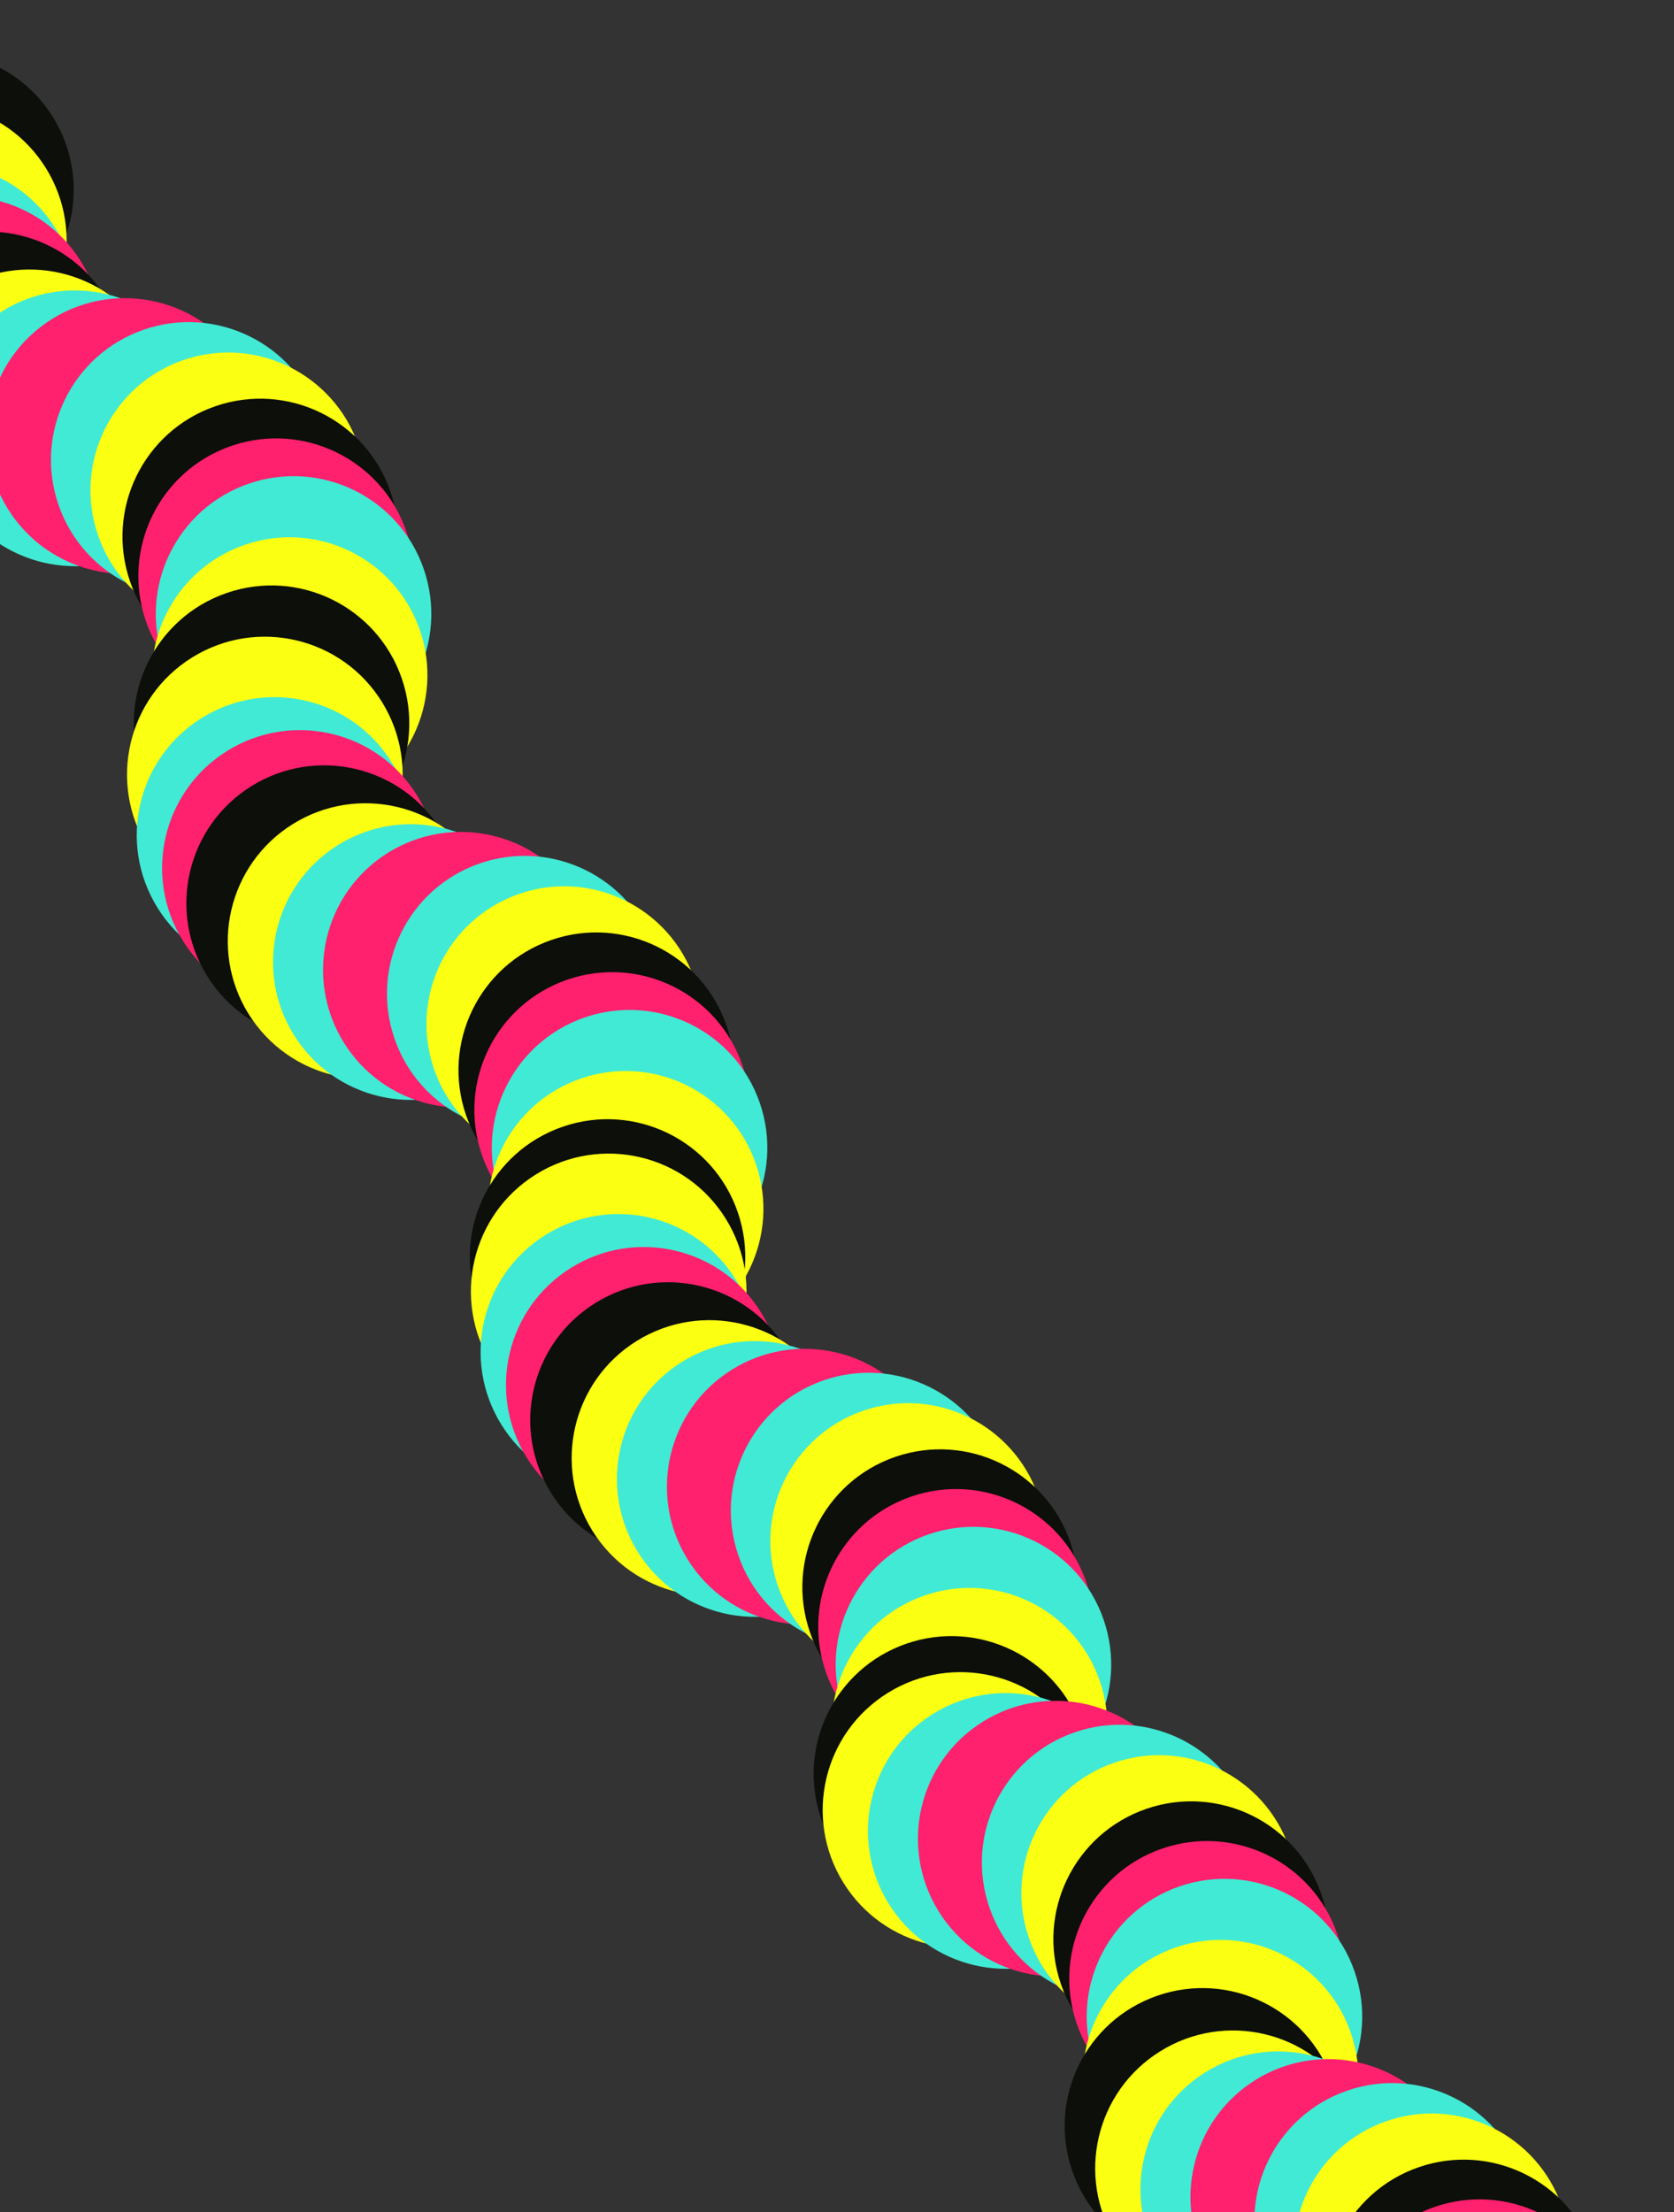 <svg width="430" height="568" viewBox="0 0 430 568" fill="none" xmlns="http://www.w3.org/2000/svg">
<rect x="0" y="0" width="430" height="568" fill="#333333" stroke="none"/>
<circle cx="35.392" cy="35.392" r="35.392" transform="matrix(-0.85 0.527 0.527 0.85 -5.038 0)" fill="#0C0F0A"/>
<circle cx="35.392" cy="35.392" r="35.392" transform="matrix(-0.85 0.527 0.527 0.85 -6.849 13.096)" fill="#FBFF12"/>
<circle cx="35.392" cy="35.392" r="35.392" transform="matrix(-0.85 0.527 0.527 0.85 -4.354 28.615)" fill="#41EAD4"/>
<circle cx="35.392" cy="35.392" r="35.392" transform="matrix(-0.85 0.527 0.527 0.85 2.163 37.082)" fill="#FF206E"/>
<circle cx="35.392" cy="35.392" r="35.392" transform="matrix(-0.85 0.527 0.527 0.85 8.392 46.126)" fill="#0C0F0A"/>
<circle cx="35.392" cy="35.392" r="35.392" transform="matrix(-0.85 0.527 0.527 0.85 19.031 55.863)" fill="#FBFF12"/>
<circle cx="35.392" cy="35.392" r="35.392" transform="matrix(-0.85 0.527 0.527 0.85 30.655 61.237)" fill="#41EAD4"/>
<circle cx="35.392" cy="35.392" r="35.392" transform="matrix(-0.85 0.527 0.527 0.85 43.503 63.22)" fill="#FF206E"/>
<circle cx="35.392" cy="35.392" r="35.392" transform="matrix(0.945 -0.326 -0.326 -0.945 26.568 163.074)" fill="#41EAD4"/>
<circle cx="35.392" cy="35.392" r="35.392" transform="matrix(0.945 -0.326 -0.326 -0.945 36.716 170.885)" fill="#FBFF12"/>
<circle cx="35.392" cy="35.392" r="35.392" transform="matrix(0.945 -0.326 -0.326 -0.945 44.94 182.733)" fill="#0C0F0A"/>
<circle cx="35.392" cy="35.392" r="35.392" transform="matrix(0.945 -0.326 -0.326 -0.945 49.015 192.931)" fill="#FF206E"/>
<circle cx="35.392" cy="35.392" r="35.392" transform="matrix(0.945 -0.326 -0.326 -0.945 53.498 202.629)" fill="#41EAD4"/>
<circle cx="35.392" cy="35.392" r="35.392" transform="matrix(0.945 -0.326 -0.326 -0.945 52.5 218.316)" fill="#FBFF12"/>
<circle cx="35.392" cy="35.392" r="35.392" transform="matrix(0.945 -0.326 -0.326 -0.945 47.839 230.688)" fill="#0C0F0A"/>
<circle cx="35.392" cy="35.392" r="35.392" transform="matrix(-0.85 0.527 0.527 0.85 79.459 150.14)" fill="#FBFF12"/>
<circle cx="35.392" cy="35.392" r="35.392" transform="matrix(-0.85 0.527 0.527 0.85 81.954 165.66)" fill="#41EAD4"/>
<circle cx="35.392" cy="35.392" r="35.392" transform="matrix(-0.85 0.527 0.527 0.85 88.471 174.126)" fill="#FF206E"/>
<circle cx="35.392" cy="35.392" r="35.392" transform="matrix(-0.85 0.527 0.527 0.85 94.7 183.171)" fill="#0C0F0A"/>
<circle cx="35.392" cy="35.392" r="35.392" transform="matrix(-0.85 0.527 0.527 0.85 105.339 192.907)" fill="#FBFF12"/>
<circle cx="35.392" cy="35.392" r="35.392" transform="matrix(-0.85 0.527 0.527 0.85 116.963 198.281)" fill="#41EAD4"/>
<circle cx="35.392" cy="35.392" r="35.392" transform="matrix(-0.85 0.527 0.527 0.85 129.811 200.264)" fill="#FF206E"/>
<circle cx="35.392" cy="35.392" r="35.392" transform="matrix(0.945 -0.326 -0.326 -0.945 112.876 300.119)" fill="#41EAD4"/>
<circle cx="35.392" cy="35.392" r="35.392" transform="matrix(0.945 -0.326 -0.326 -0.945 123.024 307.93)" fill="#FBFF12"/>
<circle cx="35.392" cy="35.392" r="35.392" transform="matrix(0.945 -0.326 -0.326 -0.945 131.248 319.778)" fill="#0C0F0A"/>
<circle cx="35.392" cy="35.392" r="35.392" transform="matrix(0.945 -0.326 -0.326 -0.945 135.323 329.976)" fill="#FF206E"/>
<circle cx="35.392" cy="35.392" r="35.392" transform="matrix(0.945 -0.326 -0.326 -0.945 139.807 339.674)" fill="#41EAD4"/>
<circle cx="35.392" cy="35.392" r="35.392" transform="matrix(0.945 -0.326 -0.326 -0.945 138.808 355.361)" fill="#FBFF12"/>
<circle cx="35.392" cy="35.392" r="35.392" transform="matrix(0.945 -0.326 -0.326 -0.945 134.147 367.732)" fill="#0C0F0A"/>
<circle cx="35.392" cy="35.392" r="35.392" transform="matrix(-0.85 0.527 0.527 0.85 167.79 282.857)" fill="#FBFF12"/>
<circle cx="35.392" cy="35.392" r="35.392" transform="matrix(-0.85 0.527 0.527 0.85 170.285 298.376)" fill="#41EAD4"/>
<circle cx="35.392" cy="35.392" r="35.392" transform="matrix(-0.85 0.527 0.527 0.85 176.802 306.843)" fill="#FF206E"/>
<circle cx="35.392" cy="35.392" r="35.392" transform="matrix(-0.85 0.527 0.527 0.85 183.031 315.887)" fill="#0C0F0A"/>
<circle cx="35.392" cy="35.392" r="35.392" transform="matrix(-0.85 0.527 0.527 0.85 193.67 325.624)" fill="#FBFF12"/>
<circle cx="35.392" cy="35.392" r="35.392" transform="matrix(-0.85 0.527 0.527 0.85 205.294 330.998)" fill="#41EAD4"/>
<circle cx="35.392" cy="35.392" r="35.392" transform="matrix(-0.85 0.527 0.527 0.85 218.142 332.981)" fill="#FF206E"/>
<circle cx="35.392" cy="35.392" r="35.392" transform="matrix(0.945 -0.326 -0.326 -0.945 201.207 432.835)" fill="#41EAD4"/>
<circle cx="35.392" cy="35.392" r="35.392" transform="matrix(0.945 -0.326 -0.326 -0.945 211.355 440.646)" fill="#FBFF12"/>
<circle cx="35.392" cy="35.392" r="35.392" transform="matrix(0.945 -0.326 -0.326 -0.945 219.579 452.495)" fill="#0C0F0A"/>
<circle cx="35.392" cy="35.392" r="35.392" transform="matrix(0.945 -0.326 -0.326 -0.945 223.654 462.692)" fill="#FF206E"/>
<circle cx="35.392" cy="35.392" r="35.392" transform="matrix(0.945 -0.326 -0.326 -0.945 228.138 472.39)" fill="#41EAD4"/>
<circle cx="35.392" cy="35.392" r="35.392" transform="matrix(0.945 -0.326 -0.326 -0.945 227.139 488.077)" fill="#FBFF12"/>
<circle cx="35.392" cy="35.392" r="35.392" transform="matrix(0.945 -0.326 -0.326 -0.945 222.478 500.448)" fill="#0C0F0A"/>
<circle cx="35.392" cy="35.392" r="35.392" transform="matrix(-0.85 0.527 0.527 0.85 258.151 416)" fill="#FBFF12"/>
<circle cx="35.392" cy="35.392" r="35.392" transform="matrix(-0.85 0.527 0.527 0.85 269.775 421.374)" fill="#41EAD4"/>
<circle cx="35.392" cy="35.392" r="35.392" transform="matrix(-0.85 0.527 0.527 0.85 282.623 423.357)" fill="#FF206E"/>
<circle cx="35.392" cy="35.392" r="35.392" transform="matrix(0.945 -0.326 -0.326 -0.945 265.688 523.211)" fill="#41EAD4"/>
<circle cx="35.392" cy="35.392" r="35.392" transform="matrix(0.945 -0.326 -0.326 -0.945 275.836 531.023)" fill="#FBFF12"/>
<circle cx="35.392" cy="35.392" r="35.392" transform="matrix(0.945 -0.326 -0.326 -0.945 284.059 542.871)" fill="#0C0F0A"/>
<circle cx="35.392" cy="35.392" r="35.392" transform="matrix(0.945 -0.326 -0.326 -0.945 288.134 553.068)" fill="#FF206E"/>
<circle cx="35.392" cy="35.392" r="35.392" transform="matrix(0.945 -0.326 -0.326 -0.945 292.618 562.766)" fill="#41EAD4"/>
<circle cx="35.392" cy="35.392" r="35.392" transform="matrix(0.945 -0.326 -0.326 -0.945 291.62 578.453)" fill="#FBFF12"/>
<circle cx="35.392" cy="35.392" r="35.392" transform="matrix(0.945 -0.326 -0.326 -0.945 286.958 590.825)" fill="#0C0F0A"/>
<circle cx="35.392" cy="35.392" r="35.392" transform="matrix(-0.85 0.527 0.527 0.85 328.151 508)" fill="#FBFF12"/>
<circle cx="35.392" cy="35.392" r="35.392" transform="matrix(-0.85 0.527 0.527 0.85 339.775 513.374)" fill="#41EAD4"/>
<circle cx="35.392" cy="35.392" r="35.392" transform="matrix(-0.85 0.527 0.527 0.85 352.623 515.357)" fill="#FF206E"/>
<circle cx="35.392" cy="35.392" r="35.392" transform="matrix(0.945 -0.326 -0.326 -0.945 335.688 615.211)" fill="#41EAD4"/>
<circle cx="35.392" cy="35.392" r="35.392" transform="matrix(0.945 -0.326 -0.326 -0.945 345.836 623.023)" fill="#FBFF12"/>
<circle cx="35.392" cy="35.392" r="35.392" transform="matrix(0.945 -0.326 -0.326 -0.945 354.059 634.871)" fill="#0C0F0A"/>
<circle cx="35.392" cy="35.392" r="35.392" transform="matrix(0.945 -0.326 -0.326 -0.945 358.134 645.068)" fill="#FF206E"/>
<circle cx="35.392" cy="35.392" r="35.392" transform="matrix(0.945 -0.326 -0.326 -0.945 362.618 654.766)" fill="#41EAD4"/>
</svg>
